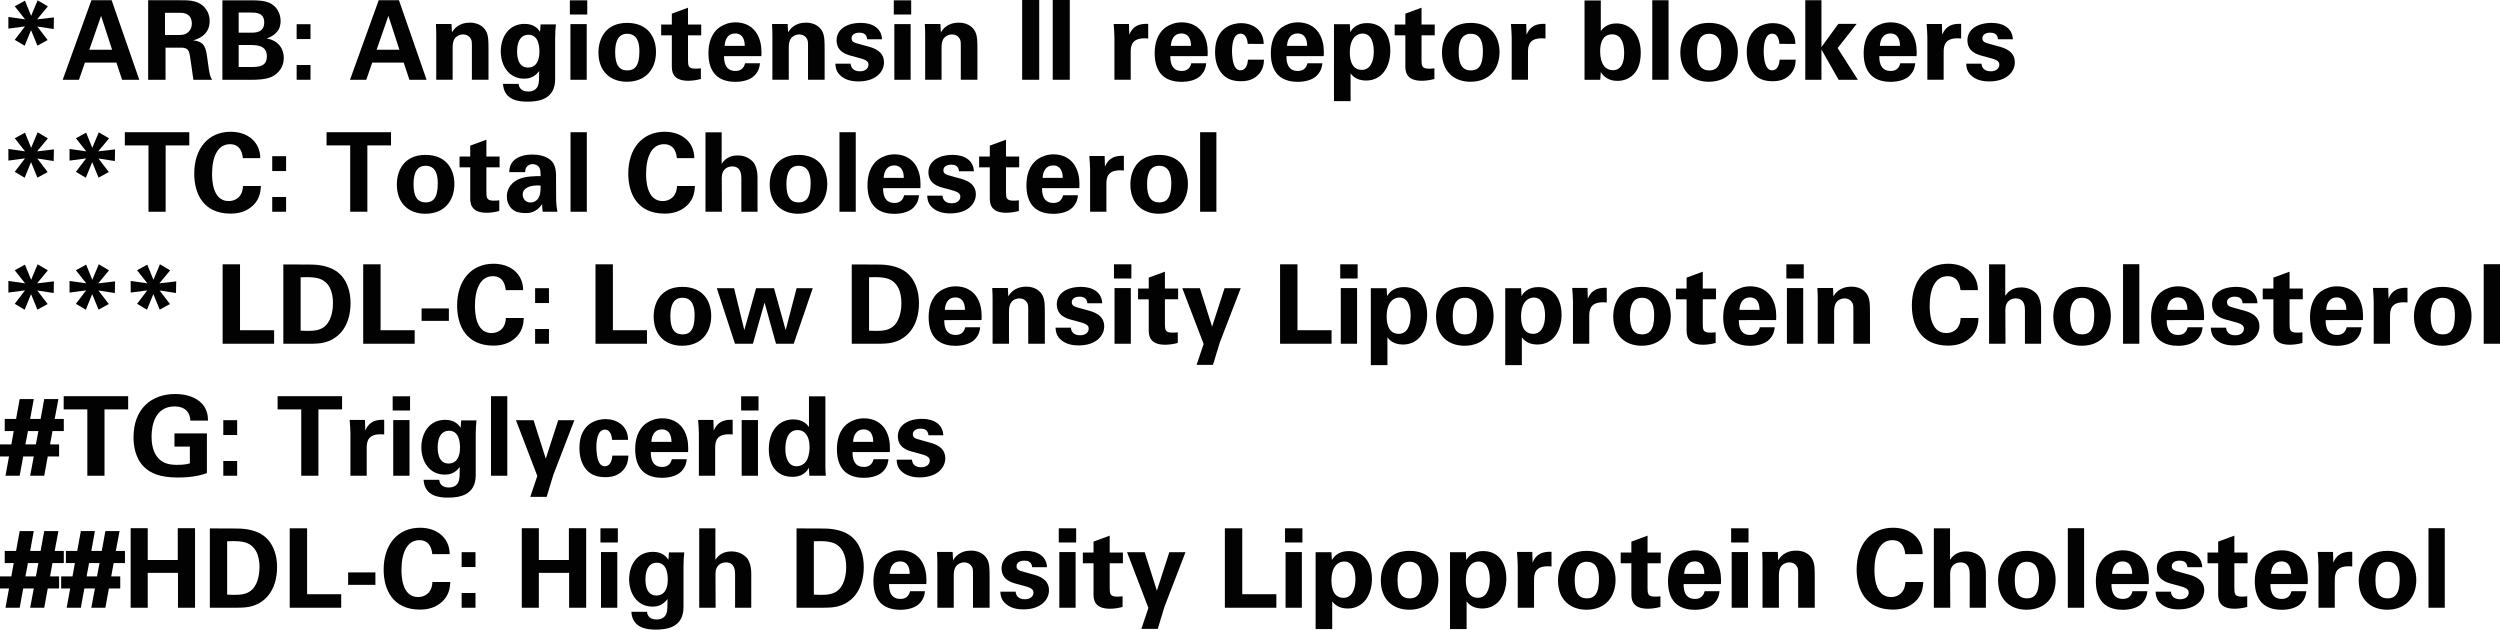 <?xml version="1.0" encoding="utf-8"?>
<!-- Generator: Adobe Illustrator 17.0.0, SVG Export Plug-In . SVG Version: 6.00 Build 0)  -->
<!DOCTYPE svg PUBLIC "-//W3C//DTD SVG 1.1//EN" "http://www.w3.org/Graphics/SVG/1.1/DTD/svg11.dtd">
<svg version="1.1" id="Layer_1" xmlns="http://www.w3.org/2000/svg" xmlns:xlink="http://www.w3.org/1999/xlink" x="0px" y="0px"
	 width="204.561px" height="51.519px" viewBox="0 0 204.561 51.519" enable-background="new 0 0 204.561 51.519"
	 xml:space="preserve">
<g>
	<g>
		<path fill="#020202" d="M0.685,1.387l1.368,0.198L1.206,0.514l0.838-0.46l0.504,1.243l0.531-1.27l0.837,0.495L3.034,1.585
			l1.377-0.162L4.394,2.377L3.052,2.17l0.847,1.107L3.061,3.736l-0.521-1.27L2.017,3.745L1.206,3.259l0.838-1.098l-1.359,0.18V1.387
			z"/>
		<path fill="#020202" d="M9.136,0.019l2.26,6.509H9.991L9.523,5.123H6.948L6.462,6.527H5.13l2.35-6.509H9.136z M9.172,4.069
			l-0.9-2.772L7.309,4.069H9.172z"/>
		<path fill="#020202" d="M12.123,0.019h2.494c0.72-0.01,1.449-0.01,1.972,0.44c0.404,0.352,0.566,0.828,0.566,1.252
			c0,1.215-1.044,1.503-1.359,1.593c0.981,0.091,1.054,0.648,1.171,1.495c0.099,0.765,0.153,1.08,0.198,1.26
			c0.071,0.288,0.126,0.36,0.197,0.469h-1.539c-0.063-0.36-0.261-2.008-0.352-2.26c-0.126-0.369-0.468-0.369-0.702-0.369h-1.224
			v2.629h-1.423V0.019z M13.501,2.863h1.125c0.162,0,0.486,0,0.711-0.181c0.1-0.071,0.36-0.297,0.36-0.756
			c0-0.441-0.216-0.648-0.342-0.729c-0.217-0.152-0.478-0.152-0.919-0.152h-0.936V2.863z"/>
		<path fill="#020202" d="M18.198,0.027h2.431c0.378,0,1.107,0,1.603,0.306c0.594,0.378,0.729,1.009,0.729,1.387
			c0,0.243-0.046,0.666-0.379,0.973c-0.045,0.054-0.359,0.342-0.738,0.44v0.019c0.991,0.18,1.378,0.9,1.378,1.584
			c0,0.766-0.45,1.278-0.954,1.53c-0.505,0.262-1.387,0.262-1.639,0.262h-2.431V0.027z M19.53,2.674h0.973
			c0.396,0,1.116,0,1.116-0.837c0-0.811-0.685-0.811-1.144-0.811H19.53V2.674z M19.53,5.482h0.945c0.64,0,1.359,0,1.359-0.873
			c0-0.927-0.837-0.927-1.503-0.927H19.53V5.482z"/>
		<path fill="#020202" d="M24.273,1.98h1.134v1.216h-1.134V1.98z M24.273,5.32h1.134v1.207h-1.134V5.32z"/>
		<path fill="#020202" d="M32.644,0.019l2.26,6.509h-1.404l-0.468-1.404h-2.575L29.97,6.527h-1.332l2.35-6.509H32.644z M32.68,4.069
			l-0.9-2.772l-0.963,2.772H32.68z"/>
		<path fill="#020202" d="M35.694,2.791c0-0.018,0-0.513-0.027-0.828h1.278l0.036,0.684c0.126-0.207,0.486-0.792,1.477-0.792
			c0.891,0,1.27,0.54,1.387,0.855c0.099,0.279,0.126,0.513,0.126,1.359v2.458h-1.359V3.7c0-0.189,0-0.351-0.072-0.495
			c-0.1-0.198-0.307-0.387-0.648-0.387c-0.288,0-0.549,0.135-0.693,0.351c-0.081,0.117-0.162,0.342-0.162,0.693v2.665h-1.341V2.791z
			"/>
		<path fill="#020202" d="M45.487,1.999c-0.036,0.359-0.063,0.666-0.063,1.125v3.358c0,1.674-1.395,1.836-2.269,1.836
			c-0.647,0-1.917-0.081-1.998-1.458h1.278c0.018,0.135,0.081,0.63,0.792,0.63c0.396,0,0.738-0.188,0.828-0.594
			c0.055-0.226,0.055-0.388,0.063-1.081c-0.424,0.559-0.9,0.622-1.225,0.622c-1.306,0-1.918-1.135-1.918-2.233
			c0-1.152,0.64-2.25,1.945-2.25c0.828,0,1.134,0.45,1.269,0.647l0.046-0.603H45.487z M43.2,5.527c0.937,0,0.937-1.098,0.937-1.296
			c0-0.513-0.099-1.387-0.909-1.387c-0.504,0-0.918,0.388-0.918,1.359C42.31,4.43,42.31,5.527,43.2,5.527z"/>
		<path fill="#020202" d="M46.629,0.027h1.423v1.161h-1.423V0.027z M46.674,1.972h1.333v4.556h-1.333V1.972z"/>
		<path fill="#020202" d="M51.318,1.873c1.647,0,2.359,1.116,2.359,2.386c0,1.278-0.738,2.431-2.386,2.431
			c-1.297,0-2.323-0.802-2.323-2.395C48.969,3.196,49.527,1.873,51.318,1.873z M51.337,5.762c0.585,0,0.981-0.351,0.981-1.558
			c0-0.603-0.117-1.44-1-1.44c-0.972,0-0.981,1.126-0.981,1.54C50.337,5.32,50.68,5.762,51.337,5.762z"/>
		<path fill="#020202" d="M57.349,6.464c-0.432,0.117-0.819,0.145-1.035,0.145c-1.342,0-1.342-0.847-1.342-1.225V2.89h-0.873V2.008
			h0.873V1.116l1.324-0.486v1.378h1.08V2.89h-1.08v2.053c0.009,0.414,0.009,0.676,0.603,0.676c0.198,0,0.288-0.01,0.45-0.027V6.464z
			"/>
		<path fill="#020202" d="M59.247,4.592c0,0.297,0,1.215,0.928,1.215c0.333,0,0.666-0.126,0.792-0.63h1.216
			c-0.019,0.216-0.063,0.604-0.433,0.99c-0.333,0.352-0.927,0.531-1.594,0.531c-0.387,0-1.125-0.072-1.603-0.567
			c-0.414-0.432-0.585-1.044-0.585-1.773c0-0.738,0.181-1.62,0.945-2.151c0.352-0.234,0.783-0.378,1.278-0.378
			c0.648,0,1.423,0.252,1.837,1.098c0.306,0.621,0.288,1.288,0.27,1.666H59.247z M60.939,3.754c0-0.207-0.018-1.017-0.792-1.017
			c-0.585,0-0.828,0.485-0.855,1.017H60.939z"/>
		<path fill="#020202" d="M63.198,2.791c0-0.018,0-0.513-0.027-0.828h1.278l0.036,0.684c0.126-0.207,0.486-0.792,1.477-0.792
			c0.891,0,1.27,0.54,1.387,0.855c0.099,0.279,0.126,0.513,0.126,1.359v2.458h-1.359V3.7c0-0.189,0-0.351-0.072-0.495
			c-0.1-0.198-0.307-0.387-0.648-0.387c-0.288,0-0.549,0.135-0.693,0.351c-0.081,0.117-0.162,0.342-0.162,0.693v2.665h-1.341V2.791z
			"/>
		<path fill="#020202" d="M69.606,5.213c0.018,0.288,0.198,0.621,0.756,0.621c0.478,0,0.702-0.271,0.702-0.54
			c0-0.207-0.107-0.369-0.63-0.514l-0.828-0.225c-0.369-0.108-1.152-0.333-1.152-1.261c0-0.882,0.81-1.422,1.989-1.422
			c0.937,0,1.692,0.432,1.729,1.341h-1.215c-0.036-0.504-0.441-0.54-0.648-0.54c-0.36,0-0.63,0.171-0.63,0.45
			c0,0.307,0.225,0.369,0.621,0.478l0.818,0.225c0.829,0.226,1.216,0.648,1.216,1.27c0,0.783-0.675,1.566-2.089,1.566
			c-0.585,0-1.143-0.126-1.558-0.559c-0.297-0.314-0.323-0.675-0.333-0.891H69.606z"/>
		<path fill="#020202" d="M73.134,0.027h1.423v1.161h-1.423V0.027z M73.179,1.972h1.333v4.556h-1.333V1.972z"/>
		<path fill="#020202" d="M75.699,2.791c0-0.018,0-0.513-0.027-0.828h1.278l0.036,0.684c0.126-0.207,0.486-0.792,1.477-0.792
			c0.891,0,1.27,0.54,1.386,0.855c0.1,0.279,0.127,0.513,0.127,1.359v2.458h-1.359V3.7c0-0.189,0-0.351-0.072-0.495
			c-0.1-0.198-0.307-0.387-0.648-0.387c-0.288,0-0.549,0.135-0.693,0.351c-0.081,0.117-0.162,0.342-0.162,0.693v2.665h-1.341V2.791z
			"/>
		<path fill="#020202" d="M83.637,0h1.396v6.527h-1.396V0z"/>
		<path fill="#020202" d="M86.139,0h1.396v6.527h-1.396V0z"/>
		<path fill="#020202" d="M91.188,3.097c0-0.216-0.036-0.873-0.063-1.134h1.251l0.027,0.873c0.171-0.387,0.468-0.937,1.548-0.882
			v1.197c-1.35-0.126-1.431,0.567-1.431,1.134v2.242h-1.333V3.097z"/>
		<path fill="#020202" d="M95.76,4.592c0,0.297,0,1.215,0.928,1.215c0.333,0,0.666-0.126,0.792-0.63h1.216
			c-0.019,0.216-0.063,0.604-0.433,0.99c-0.333,0.352-0.927,0.531-1.594,0.531c-0.387,0-1.125-0.072-1.603-0.567
			c-0.414-0.432-0.585-1.044-0.585-1.773c0-0.738,0.181-1.62,0.945-2.151c0.352-0.234,0.783-0.378,1.278-0.378
			c0.648,0,1.423,0.252,1.837,1.098c0.306,0.621,0.288,1.288,0.27,1.666H95.76z M97.452,3.754c0-0.207-0.018-1.017-0.792-1.017
			c-0.585,0-0.828,0.485-0.855,1.017H97.452z"/>
		<path fill="#020202" d="M102.097,3.592c-0.019-0.161-0.072-0.837-0.586-0.837c-0.63,0-0.702,0.954-0.702,1.449
			c0,0.252,0.027,1.063,0.333,1.396c0.127,0.136,0.262,0.153,0.36,0.153c0.145,0,0.559-0.063,0.612-0.873h1.314
			c-0.018,0.351-0.063,0.9-0.585,1.341c-0.324,0.279-0.729,0.424-1.297,0.424c-0.603,0-1.134-0.136-1.548-0.604
			c-0.396-0.459-0.576-1.063-0.576-1.792c0-2.07,1.521-2.358,2.124-2.358c0.847,0,1.846,0.468,1.854,1.701H102.097z"/>
		<path fill="#020202" d="M105.264,4.592c0,0.297,0,1.215,0.928,1.215c0.333,0,0.666-0.126,0.792-0.63h1.216
			c-0.019,0.216-0.063,0.604-0.433,0.99c-0.333,0.352-0.927,0.531-1.594,0.531c-0.387,0-1.125-0.072-1.603-0.567
			c-0.414-0.432-0.585-1.044-0.585-1.773c0-0.738,0.181-1.62,0.945-2.151c0.352-0.234,0.783-0.378,1.278-0.378
			c0.648,0,1.423,0.252,1.837,1.098c0.306,0.621,0.288,1.288,0.27,1.666H105.264z M106.956,3.754c0-0.207-0.018-1.017-0.792-1.017
			c-0.585,0-0.828,0.485-0.855,1.017H106.956z"/>
		<path fill="#020202" d="M110.448,1.98l0.035,0.648c0.415-0.729,1.171-0.738,1.387-0.738c1.18,0,1.891,0.883,1.891,2.269
			c0,1.288-0.666,2.431-1.98,2.431c-0.819,0-1.152-0.432-1.27-0.585v2.269h-1.359V1.98H110.448z M112.41,4.214
			c0-0.541-0.135-1.468-0.918-1.468c-0.433,0-1.044,0.324-1.044,1.549c0,0.27,0.009,1.422,0.99,1.422
			C112.068,5.717,112.41,5.113,112.41,4.214z"/>
		<path fill="#020202" d="M117.369,6.464c-0.432,0.117-0.819,0.145-1.035,0.145c-1.342,0-1.342-0.847-1.342-1.225V2.89h-0.873V2.008
			h0.873V1.116l1.324-0.486v1.378h1.08V2.89h-1.08v2.053c0.009,0.414,0.009,0.676,0.603,0.676c0.198,0,0.288-0.01,0.45-0.027V6.464z
			"/>
		<path fill="#020202" d="M120.339,1.873c1.647,0,2.359,1.116,2.359,2.386c0,1.278-0.738,2.431-2.386,2.431
			c-1.297,0-2.323-0.802-2.323-2.395C117.989,3.196,118.548,1.873,120.339,1.873z M120.357,5.762c0.585,0,0.981-0.351,0.981-1.558
			c0-0.603-0.117-1.44-1-1.44c-0.972,0-0.981,1.126-0.981,1.54C119.357,5.32,119.7,5.762,120.357,5.762z"/>
		<path fill="#020202" d="M123.695,3.097c0-0.216-0.036-0.873-0.063-1.134h1.251l0.027,0.873c0.171-0.387,0.468-0.937,1.548-0.882
			v1.197c-1.35-0.126-1.431,0.567-1.431,1.134v2.242h-1.333V3.097z"/>
		<path fill="#020202" d="M129.653,0.036h1.332V2.53c0.45-0.595,1.054-0.612,1.288-0.612c1.107,0,1.98,0.873,1.98,2.403
			c0,1.702-0.99,2.296-1.899,2.296c-0.234,0-0.954-0.018-1.369-0.729c-0.009,0.145-0.018,0.36-0.045,0.64h-1.287V0.036z
			 M131.913,2.809c-0.981,0-0.981,1.117-0.981,1.405c0,1.035,0.441,1.53,1.045,1.53c0.918,0,0.918-1.144,0.918-1.378
			C132.895,4.007,132.876,2.809,131.913,2.809z"/>
		<path fill="#020202" d="M135.196,0.019h1.333v6.509h-1.333V0.019z"/>
		<path fill="#020202" d="M139.842,1.873c1.647,0,2.359,1.116,2.359,2.386c0,1.278-0.738,2.431-2.386,2.431
			c-1.297,0-2.323-0.802-2.323-2.395C137.492,3.196,138.051,1.873,139.842,1.873z M139.86,5.762c0.585,0,0.981-0.351,0.981-1.558
			c0-0.603-0.117-1.44-1-1.44c-0.972,0-0.981,1.126-0.981,1.54C138.86,5.32,139.203,5.762,139.86,5.762z"/>
		<path fill="#020202" d="M145.602,3.592c-0.019-0.161-0.072-0.837-0.586-0.837c-0.63,0-0.702,0.954-0.702,1.449
			c0,0.252,0.027,1.063,0.333,1.396c0.126,0.136,0.262,0.153,0.36,0.153c0.145,0,0.559-0.063,0.612-0.873h1.314
			c-0.018,0.351-0.063,0.9-0.585,1.341c-0.324,0.279-0.729,0.424-1.297,0.424c-0.603,0-1.134-0.136-1.548-0.604
			c-0.396-0.459-0.576-1.063-0.576-1.792c0-2.07,1.521-2.358,2.124-2.358c0.847,0,1.846,0.468,1.854,1.701H145.602z"/>
		<path fill="#020202" d="M147.716,0.019h1.323v3.835l1.377-1.899h1.504l-1.558,1.98l1.656,2.593h-1.575l-1.404-2.476v2.476h-1.323
			V0.019z"/>
		<path fill="#020202" d="M153.773,4.592c0,0.297,0,1.215,0.928,1.215c0.333,0,0.666-0.126,0.792-0.63h1.216
			c-0.019,0.216-0.063,0.604-0.433,0.99c-0.333,0.352-0.927,0.531-1.594,0.531c-0.387,0-1.125-0.072-1.603-0.567
			c-0.414-0.432-0.585-1.044-0.585-1.773c0-0.738,0.181-1.62,0.945-2.151c0.352-0.234,0.783-0.378,1.278-0.378
			c0.648,0,1.423,0.252,1.837,1.098c0.306,0.621,0.288,1.288,0.27,1.666H153.773z M155.466,3.754c0-0.207-0.018-1.017-0.792-1.017
			c-0.585,0-0.828,0.485-0.855,1.017H155.466z"/>
		<path fill="#020202" d="M157.706,3.097c0-0.216-0.036-0.873-0.063-1.134h1.251l0.027,0.873c0.171-0.387,0.468-0.937,1.548-0.882
			v1.197c-1.35-0.126-1.431,0.567-1.431,1.134v2.242h-1.333V3.097z"/>
		<path fill="#020202" d="M162.135,5.213c0.018,0.288,0.198,0.621,0.756,0.621c0.478,0,0.702-0.271,0.702-0.54
			c0-0.207-0.107-0.369-0.63-0.514l-0.828-0.225c-0.369-0.108-1.152-0.333-1.152-1.261c0-0.882,0.81-1.422,1.989-1.422
			c0.937,0,1.692,0.432,1.729,1.341h-1.215c-0.036-0.504-0.441-0.54-0.648-0.54c-0.36,0-0.631,0.171-0.631,0.45
			c0,0.307,0.226,0.369,0.622,0.478l0.819,0.225c0.828,0.226,1.215,0.648,1.215,1.27c0,0.783-0.675,1.566-2.089,1.566
			c-0.585,0-1.144-0.126-1.558-0.559c-0.297-0.314-0.323-0.675-0.333-0.891H162.135z"/>
		<path fill="#020202" d="M0.685,12.187l1.368,0.198l-0.847-1.071l0.838-0.46l0.504,1.243l0.531-1.27l0.837,0.495l-0.882,1.063
			l1.377-0.162l-0.018,0.954L3.052,12.97l0.847,1.107l-0.838,0.459l-0.521-1.27l-0.522,1.278l-0.811-0.486l0.838-1.098l-1.359,0.18
			V12.187z"/>
		<path fill="#020202" d="M5.688,12.187l1.368,0.198L6.21,11.313l0.838-0.46l0.504,1.243l0.531-1.27l0.837,0.495l-0.882,1.063
			l1.377-0.162l-0.018,0.954L8.056,12.97l0.847,1.107l-0.838,0.459l-0.521-1.27l-0.522,1.278L6.21,14.059l0.838-1.098l-1.359,0.18
			V12.187z"/>
		<path fill="#020202" d="M12.15,11.898h-1.936v-1.08h5.275v1.08h-1.936v5.429H12.15V11.898z"/>
		<path fill="#020202" d="M19.873,12.942c-0.027-0.225-0.108-1.144-1.053-1.144c-1.036,0-1.468,1.081-1.468,2.422
			c0,0.388,0,2.233,1.359,2.233c0.585,0,1.144-0.369,1.17-1.233h1.468c-0.027,0.387-0.063,0.99-0.585,1.53
			c-0.576,0.594-1.306,0.729-1.899,0.729c-2.242,0-2.972-1.656-2.972-3.268c0-2.062,1.152-3.43,2.98-3.43
			c1.422,0,2.422,0.864,2.422,2.16H19.873z"/>
		<path fill="#020202" d="M22.275,12.78h1.134v1.216h-1.134V12.78z M22.275,16.12h1.134v1.207h-1.134V16.12z"/>
		<path fill="#020202" d="M28.656,11.898h-1.936v-1.08h5.275v1.08h-1.936v5.429h-1.404V11.898z"/>
		<path fill="#020202" d="M34.821,12.673c1.647,0,2.359,1.116,2.359,2.386c0,1.278-0.738,2.431-2.386,2.431
			c-1.297,0-2.323-0.802-2.323-2.395C32.472,13.996,33.03,12.673,34.821,12.673z M34.84,16.562c0.585,0,0.981-0.351,0.981-1.558
			c0-0.603-0.117-1.44-1-1.44c-0.972,0-0.981,1.126-0.981,1.54C33.84,16.12,34.183,16.562,34.84,16.562z"/>
		<path fill="#020202" d="M40.852,17.264c-0.432,0.117-0.819,0.145-1.035,0.145c-1.342,0-1.342-0.847-1.342-1.225v-2.494h-0.873
			v-0.882h0.873v-0.892l1.324-0.486v1.378h1.08v0.882h-1.08v2.053c0.009,0.414,0.009,0.676,0.603,0.676
			c0.198,0,0.288-0.01,0.45-0.027V17.264z"/>
		<path fill="#020202" d="M44.407,17.327c-0.046-0.279-0.046-0.486-0.046-0.621c-0.504,0.729-1.106,0.729-1.359,0.729
			c-0.657,0-0.954-0.188-1.134-0.359c-0.271-0.271-0.396-0.64-0.396-1c0-0.359,0.126-1.026,0.964-1.413
			c0.558-0.252,1.359-0.252,1.8-0.252c0-0.297-0.009-0.441-0.063-0.604c-0.117-0.333-0.469-0.378-0.595-0.378
			c-0.188,0-0.387,0.081-0.504,0.252c-0.099,0.153-0.099,0.297-0.099,0.405H41.67c0.009-0.243,0.036-0.729,0.513-1.071
			c0.415-0.297,0.945-0.369,1.378-0.369c0.378,0,1.17,0.063,1.62,0.585c0.307,0.369,0.315,0.909,0.315,1.116l0.009,1.828
			c0,0.387,0.027,0.774,0.108,1.152H44.407z M42.769,15.923c0,0.306,0.207,0.647,0.647,0.647c0.243,0,0.441-0.116,0.567-0.261
			c0.234-0.288,0.252-0.639,0.252-1.125C43.381,15.112,42.769,15.383,42.769,15.923z"/>
		<path fill="#020202" d="M46.683,10.818h1.333v6.509h-1.333V10.818z"/>
		<path fill="#020202" d="M55.387,12.942c-0.027-0.225-0.108-1.144-1.053-1.144c-1.036,0-1.468,1.081-1.468,2.422
			c0,0.388,0,2.233,1.359,2.233c0.585,0,1.144-0.369,1.17-1.233h1.468c-0.027,0.387-0.063,0.99-0.585,1.53
			c-0.576,0.594-1.306,0.729-1.899,0.729c-2.242,0-2.972-1.656-2.972-3.268c0-2.062,1.152-3.43,2.98-3.43
			c1.422,0,2.422,0.864,2.422,2.16H55.387z"/>
		<path fill="#020202" d="M57.726,10.827h1.323v2.574c0.153-0.216,0.486-0.684,1.314-0.684c0.676,0,1.107,0.333,1.323,0.612
			c0.162,0.225,0.298,0.639,0.298,1.233v2.764H60.66v-2.719c0-0.262,0-0.99-0.747-0.99c-0.378,0-0.855,0.216-0.855,0.927l0.01,2.782
			h-1.342V10.827z"/>
		<path fill="#020202" d="M65.331,12.673c1.647,0,2.359,1.116,2.359,2.386c0,1.278-0.738,2.431-2.386,2.431
			c-1.297,0-2.323-0.802-2.323-2.395C62.981,13.996,63.54,12.673,65.331,12.673z M65.35,16.562c0.585,0,0.981-0.351,0.981-1.558
			c0-0.603-0.117-1.44-1-1.44c-0.972,0-0.981,1.126-0.981,1.54C64.35,16.12,64.692,16.562,65.35,16.562z"/>
		<path fill="#020202" d="M68.688,10.818h1.333v6.509h-1.333V10.818z"/>
		<path fill="#020202" d="M72.261,15.392c0,0.297,0,1.215,0.928,1.215c0.333,0,0.666-0.126,0.792-0.63h1.216
			c-0.019,0.216-0.063,0.604-0.433,0.99c-0.333,0.352-0.927,0.531-1.594,0.531c-0.387,0-1.125-0.072-1.603-0.567
			c-0.414-0.432-0.585-1.044-0.585-1.773c0-0.738,0.181-1.62,0.945-2.151c0.352-0.234,0.783-0.378,1.278-0.378
			c0.648,0,1.423,0.252,1.837,1.098c0.306,0.621,0.288,1.288,0.27,1.666H72.261z M73.953,14.554c0-0.207-0.018-1.017-0.792-1.017
			c-0.585,0-0.828,0.485-0.855,1.017H73.953z"/>
		<path fill="#020202" d="M77.121,16.013c0.018,0.288,0.198,0.621,0.756,0.621c0.478,0,0.702-0.271,0.702-0.54
			c0-0.207-0.107-0.369-0.63-0.514l-0.828-0.225c-0.369-0.108-1.152-0.333-1.152-1.261c0-0.882,0.81-1.422,1.989-1.422
			c0.937,0,1.692,0.432,1.729,1.341h-1.215c-0.036-0.504-0.441-0.54-0.648-0.54c-0.36,0-0.631,0.171-0.631,0.45
			c0,0.307,0.226,0.369,0.622,0.478l0.819,0.225c0.828,0.226,1.215,0.648,1.215,1.27c0,0.783-0.675,1.566-2.089,1.566
			c-0.585,0-1.144-0.126-1.558-0.559c-0.297-0.314-0.323-0.675-0.333-0.891H77.121z"/>
		<path fill="#020202" d="M83.367,17.264c-0.432,0.117-0.819,0.145-1.035,0.145c-1.342,0-1.342-0.847-1.342-1.225v-2.494h-0.873
			v-0.882h0.873v-0.892l1.324-0.486v1.378h1.08v0.882h-1.08v2.053c0.009,0.414,0.009,0.676,0.603,0.676
			c0.198,0,0.288-0.01,0.45-0.027V17.264z"/>
		<path fill="#020202" d="M85.266,15.392c0,0.297,0,1.215,0.928,1.215c0.333,0,0.666-0.126,0.792-0.63h1.216
			c-0.019,0.216-0.063,0.604-0.433,0.99c-0.333,0.352-0.927,0.531-1.594,0.531c-0.387,0-1.125-0.072-1.603-0.567
			c-0.414-0.432-0.585-1.044-0.585-1.773c0-0.738,0.181-1.62,0.945-2.151c0.352-0.234,0.783-0.378,1.278-0.378
			c0.648,0,1.423,0.252,1.837,1.098c0.306,0.621,0.288,1.288,0.27,1.666H85.266z M86.958,14.554c0-0.207-0.018-1.017-0.792-1.017
			c-0.585,0-0.828,0.485-0.855,1.017H86.958z"/>
		<path fill="#020202" d="M89.198,13.896c0-0.216-0.036-0.873-0.063-1.134h1.251l0.027,0.873c0.171-0.387,0.468-0.937,1.548-0.882
			v1.197c-1.35-0.126-1.431,0.567-1.431,1.134v2.242h-1.333V13.896z"/>
		<path fill="#020202" d="M94.842,12.673c1.647,0,2.359,1.116,2.359,2.386c0,1.278-0.738,2.431-2.386,2.431
			c-1.297,0-2.323-0.802-2.323-2.395C92.492,13.996,93.051,12.673,94.842,12.673z M94.86,16.562c0.585,0,0.981-0.351,0.981-1.558
			c0-0.603-0.117-1.44-1-1.44c-0.972,0-0.981,1.126-0.981,1.54C93.86,16.12,94.203,16.562,94.86,16.562z"/>
		<path fill="#020202" d="M98.198,10.818h1.333v6.509h-1.333V10.818z"/>
		<path fill="#020202" d="M0.685,22.986l1.368,0.198l-0.847-1.071l0.838-0.459l0.504,1.242l0.531-1.27l0.837,0.495l-0.882,1.063
			l1.377-0.162l-0.018,0.954L3.052,23.77l0.847,1.107l-0.838,0.459l-0.521-1.269l-0.522,1.278l-0.811-0.486l0.838-1.099
			l-1.359,0.181V22.986z"/>
		<path fill="#020202" d="M5.688,22.986l1.368,0.198L6.21,22.113l0.838-0.459l0.504,1.242l0.531-1.27l0.837,0.495l-0.882,1.063
			l1.377-0.162l-0.018,0.954L8.056,23.77l0.847,1.107l-0.838,0.459l-0.521-1.269l-0.522,1.278L6.21,24.859l0.838-1.099l-1.359,0.181
			V22.986z"/>
		<path fill="#020202" d="M10.692,22.986l1.368,0.198l-0.847-1.071l0.838-0.459l0.504,1.242l0.531-1.27l0.837,0.495l-0.882,1.063
			l1.377-0.162l-0.018,0.954L13.06,23.77l0.847,1.107l-0.838,0.459l-0.521-1.269l-0.522,1.278l-0.811-0.486l0.838-1.099
			l-1.359,0.181V22.986z"/>
		<path fill="#020202" d="M18.216,21.627h1.423v5.393h2.79v1.107h-4.213V21.627z"/>
		<path fill="#020202" d="M23.184,21.637l2.151,0.009c0.36,0,1.459,0.009,2.242,0.585c0.819,0.604,1.107,1.63,1.107,2.557
			c0,1.999-1.071,3.043-2.305,3.269c-0.243,0.045-0.514,0.071-1.171,0.071h-2.025V21.637z M24.598,27.056
			c0.152,0.009,0.387,0.019,0.549,0.019c0.594,0,1.107-0.045,1.513-0.45c0.549-0.55,0.585-1.521,0.585-1.837
			c0-0.918-0.315-1.765-1.188-2.008c-0.288-0.081-0.657-0.126-1.458-0.09V27.056z"/>
		<path fill="#020202" d="M29.718,21.627h1.423v5.393h2.79v1.107h-4.213V21.627z"/>
		<path fill="#020202" d="M34.497,25.237h2.232v1.018h-2.232V25.237z"/>
		<path fill="#020202" d="M41.383,23.743c-0.027-0.226-0.108-1.144-1.053-1.144c-1.036,0-1.468,1.08-1.468,2.422
			c0,0.387,0,2.232,1.359,2.232c0.585,0,1.144-0.369,1.17-1.233h1.468c-0.027,0.387-0.063,0.99-0.585,1.53
			c-0.576,0.595-1.306,0.729-1.899,0.729c-2.242,0-2.972-1.656-2.972-3.268c0-2.063,1.152-3.431,2.98-3.431
			c1.422,0,2.422,0.864,2.422,2.161H41.383z"/>
		<path fill="#020202" d="M43.785,23.581h1.134v1.215h-1.134V23.581z M43.785,26.921h1.134v1.206h-1.134V26.921z"/>
		<path fill="#020202" d="M48.726,21.627h1.423v5.393h2.79v1.107h-4.213V21.627z"/>
		<path fill="#020202" d="M55.836,23.473c1.647,0,2.359,1.116,2.359,2.386c0,1.278-0.738,2.431-2.386,2.431
			c-1.297,0-2.323-0.801-2.323-2.395C53.486,24.796,54.045,23.473,55.836,23.473z M55.854,27.362c0.585,0,0.981-0.352,0.981-1.558
			c0-0.604-0.117-1.44-1-1.44c-0.972,0-0.981,1.125-0.981,1.539C54.854,26.921,55.197,27.362,55.854,27.362z"/>
		<path fill="#020202" d="M60.065,23.581l0.838,3.43l0.963-3.43h1.468l0.954,3.43l0.892-3.43h1.323l-1.558,4.546h-1.449L62.56,24.76
			l-0.954,3.367h-1.468l-1.485-4.546H60.065z"/>
		<path fill="#020202" d="M69.695,21.637l2.151,0.009c0.36,0,1.459,0.009,2.242,0.585c0.819,0.604,1.107,1.63,1.107,2.557
			c0,1.999-1.071,3.043-2.305,3.269c-0.243,0.045-0.514,0.071-1.171,0.071h-2.025V21.637z M71.109,27.056
			c0.152,0.009,0.387,0.019,0.549,0.019c0.594,0,1.107-0.045,1.513-0.45c0.549-0.55,0.585-1.521,0.585-1.837
			c0-0.918-0.315-1.765-1.188-2.008c-0.288-0.081-0.657-0.126-1.458-0.09V27.056z"/>
		<path fill="#020202" d="M77.265,26.191c0,0.297,0,1.216,0.928,1.216c0.333,0,0.666-0.126,0.792-0.631H80.2
			c-0.019,0.217-0.063,0.604-0.433,0.991c-0.333,0.351-0.927,0.53-1.594,0.53c-0.387,0-1.125-0.071-1.603-0.566
			c-0.414-0.433-0.585-1.045-0.585-1.773c0-0.738,0.181-1.621,0.945-2.152c0.352-0.233,0.783-0.378,1.278-0.378
			c0.648,0,1.423,0.252,1.837,1.099c0.306,0.621,0.288,1.287,0.27,1.665H77.265z M78.957,25.354c0-0.207-0.018-1.018-0.792-1.018
			c-0.585,0-0.828,0.486-0.855,1.018H78.957z"/>
		<path fill="#020202" d="M81.216,24.391c0-0.018,0-0.513-0.027-0.828h1.278l0.036,0.685c0.126-0.207,0.486-0.792,1.477-0.792
			c0.891,0,1.27,0.54,1.387,0.855c0.099,0.278,0.126,0.513,0.126,1.359v2.457h-1.359v-2.826c0-0.189,0-0.352-0.072-0.495
			c-0.1-0.198-0.307-0.388-0.648-0.388c-0.288,0-0.549,0.135-0.693,0.352c-0.081,0.117-0.162,0.342-0.162,0.693v2.664h-1.341V24.391
			z"/>
		<path fill="#020202" d="M87.624,26.813c0.018,0.288,0.198,0.621,0.756,0.621c0.478,0,0.702-0.27,0.702-0.54
			c0-0.207-0.107-0.369-0.63-0.513l-0.828-0.226c-0.369-0.107-1.152-0.333-1.152-1.26c0-0.883,0.81-1.423,1.989-1.423
			c0.937,0,1.692,0.433,1.729,1.342h-1.215c-0.036-0.504-0.441-0.54-0.648-0.54c-0.36,0-0.63,0.171-0.63,0.45
			c0,0.306,0.225,0.369,0.621,0.477l0.818,0.226c0.829,0.225,1.216,0.647,1.216,1.269c0,0.784-0.675,1.567-2.089,1.567
			c-0.585,0-1.143-0.127-1.558-0.559c-0.297-0.315-0.323-0.675-0.333-0.892H87.624z"/>
		<path fill="#020202" d="M91.151,21.627h1.423v1.162h-1.423V21.627z M91.196,23.572h1.333v4.555h-1.333V23.572z"/>
		<path fill="#020202" d="M96.372,28.064c-0.432,0.117-0.819,0.144-1.035,0.144c-1.342,0-1.342-0.846-1.342-1.225V24.49h-0.873
			v-0.883h0.873v-0.891l1.324-0.486v1.377h1.08v0.883h-1.08v2.053c0.009,0.414,0.009,0.675,0.603,0.675
			c0.198,0,0.288-0.009,0.45-0.026V28.064z"/>
		<path fill="#020202" d="M98.181,23.581l0.999,3.15l1.018-3.15h1.323l-1.72,4.465l-0.549,1.81h-1.341l0.576-1.71l-1.747-4.564
			H98.181z"/>
		<path fill="#020202" d="M104.741,21.627h1.423v5.393h2.79v1.107h-4.213V21.627z"/>
		<path fill="#020202" d="M109.664,21.627h1.423v1.162h-1.423V21.627z M109.709,23.572h1.333v4.555h-1.333V23.572z"/>
		<path fill="#020202" d="M113.463,23.581l0.036,0.648c0.414-0.729,1.17-0.738,1.386-0.738c1.18,0,1.891,0.882,1.891,2.269
			c0,1.287-0.666,2.431-1.98,2.431c-0.819,0-1.152-0.433-1.27-0.585v2.269h-1.359v-6.293H113.463z M115.425,25.813
			c0-0.54-0.135-1.468-0.918-1.468c-0.432,0-1.044,0.324-1.044,1.549c0,0.271,0.009,1.423,0.99,1.423
			C115.083,27.317,115.425,26.714,115.425,25.813z"/>
		<path fill="#020202" d="M119.853,23.473c1.647,0,2.359,1.116,2.359,2.386c0,1.278-0.738,2.431-2.386,2.431
			c-1.297,0-2.323-0.801-2.323-2.395C117.503,24.796,118.062,23.473,119.853,23.473z M119.871,27.362
			c0.585,0,0.981-0.352,0.981-1.558c0-0.604-0.117-1.44-1-1.44c-0.972,0-0.981,1.125-0.981,1.539
			C118.871,26.921,119.214,27.362,119.871,27.362z"/>
		<path fill="#020202" d="M124.461,23.581l0.036,0.648c0.414-0.729,1.17-0.738,1.386-0.738c1.18,0,1.891,0.882,1.891,2.269
			c0,1.287-0.666,2.431-1.98,2.431c-0.819,0-1.152-0.433-1.27-0.585v2.269h-1.359v-6.293H124.461z M126.423,25.813
			c0-0.54-0.135-1.468-0.918-1.468c-0.432,0-1.044,0.324-1.044,1.549c0,0.271,0.009,1.423,0.99,1.423
			C126.081,27.317,126.423,26.714,126.423,25.813z"/>
		<path fill="#020202" d="M128.708,24.697c0-0.216-0.036-0.873-0.063-1.135h1.251l0.027,0.874c0.171-0.388,0.468-0.937,1.548-0.883
			v1.197c-1.35-0.126-1.431,0.567-1.431,1.135v2.241h-1.333V24.697z"/>
		<path fill="#020202" d="M134.352,23.473c1.647,0,2.359,1.116,2.359,2.386c0,1.278-0.738,2.431-2.386,2.431
			c-1.297,0-2.323-0.801-2.323-2.395C132.002,24.796,132.561,23.473,134.352,23.473z M134.37,27.362
			c0.585,0,0.981-0.352,0.981-1.558c0-0.604-0.117-1.44-1-1.44c-0.972,0-0.981,1.125-0.981,1.539
			C133.37,26.921,133.713,27.362,134.37,27.362z"/>
		<path fill="#020202" d="M140.382,28.064c-0.432,0.117-0.819,0.144-1.035,0.144c-1.342,0-1.342-0.846-1.342-1.225V24.49h-0.873
			v-0.883h0.873v-0.891l1.324-0.486v1.377h1.08v0.883h-1.08v2.053c0.009,0.414,0.009,0.675,0.603,0.675
			c0.198,0,0.288-0.009,0.45-0.026V28.064z"/>
		<path fill="#020202" d="M142.28,26.191c0,0.297,0,1.216,0.928,1.216c0.333,0,0.666-0.126,0.792-0.631h1.216
			c-0.019,0.217-0.063,0.604-0.433,0.991c-0.333,0.351-0.927,0.53-1.594,0.53c-0.387,0-1.125-0.071-1.603-0.566
			c-0.414-0.433-0.585-1.045-0.585-1.773c0-0.738,0.181-1.621,0.945-2.152c0.352-0.233,0.783-0.378,1.278-0.378
			c0.648,0,1.423,0.252,1.837,1.099c0.306,0.621,0.288,1.287,0.27,1.665H142.28z M143.973,25.354c0-0.207-0.018-1.018-0.792-1.018
			c-0.585,0-0.828,0.486-0.855,1.018H143.973z"/>
		<path fill="#020202" d="M146.168,21.627h1.423v1.162h-1.423V21.627z M146.213,23.572h1.333v4.555h-1.333V23.572z"/>
		<path fill="#020202" d="M148.733,24.391c0-0.018,0-0.513-0.027-0.828h1.278l0.036,0.685c0.126-0.207,0.486-0.792,1.477-0.792
			c0.891,0,1.27,0.54,1.387,0.855c0.099,0.278,0.126,0.513,0.126,1.359v2.457h-1.359v-2.826c0-0.189,0-0.352-0.072-0.495
			c-0.1-0.198-0.307-0.388-0.648-0.388c-0.288,0-0.549,0.135-0.693,0.352c-0.081,0.117-0.162,0.342-0.162,0.693v2.664h-1.341V24.391
			z"/>
		<path fill="#020202" d="M160.416,23.743c-0.027-0.226-0.108-1.144-1.053-1.144c-1.036,0-1.468,1.08-1.468,2.422
			c0,0.387,0,2.232,1.359,2.232c0.585,0,1.144-0.369,1.17-1.233h1.468c-0.027,0.387-0.063,0.99-0.585,1.53
			c-0.576,0.595-1.306,0.729-1.899,0.729c-2.242,0-2.972-1.656-2.972-3.268c0-2.063,1.152-3.431,2.98-3.431
			c1.422,0,2.422,0.864,2.422,2.161H160.416z"/>
		<path fill="#020202" d="M162.755,21.627h1.323v2.575c0.153-0.216,0.486-0.685,1.314-0.685c0.676,0,1.107,0.333,1.323,0.612
			c0.162,0.226,0.298,0.64,0.298,1.233v2.764h-1.324v-2.719c0-0.261,0-0.99-0.747-0.99c-0.378,0-0.855,0.216-0.855,0.928l0.01,2.781
			h-1.342V21.627z"/>
		<path fill="#020202" d="M170.36,23.473c1.647,0,2.359,1.116,2.359,2.386c0,1.278-0.738,2.431-2.386,2.431
			c-1.297,0-2.323-0.801-2.323-2.395C168.011,24.796,168.569,23.473,170.36,23.473z M170.379,27.362
			c0.585,0,0.981-0.352,0.981-1.558c0-0.604-0.117-1.44-1-1.44c-0.972,0-0.981,1.125-0.981,1.539
			C169.379,26.921,169.722,27.362,170.379,27.362z"/>
		<path fill="#020202" d="M173.717,21.618h1.333v6.509h-1.333V21.618z"/>
		<path fill="#020202" d="M177.29,26.191c0,0.297,0,1.216,0.928,1.216c0.333,0,0.666-0.126,0.792-0.631h1.216
			c-0.019,0.217-0.063,0.604-0.433,0.991c-0.333,0.351-0.927,0.53-1.594,0.53c-0.387,0-1.125-0.071-1.603-0.566
			c-0.414-0.433-0.585-1.045-0.585-1.773c0-0.738,0.181-1.621,0.945-2.152c0.352-0.233,0.783-0.378,1.278-0.378
			c0.648,0,1.423,0.252,1.837,1.099c0.306,0.621,0.288,1.287,0.27,1.665H177.29z M178.982,25.354c0-0.207-0.018-1.018-0.792-1.018
			c-0.585,0-0.828,0.486-0.855,1.018H178.982z"/>
		<path fill="#020202" d="M182.15,26.813c0.018,0.288,0.198,0.621,0.756,0.621c0.478,0,0.702-0.27,0.702-0.54
			c0-0.207-0.107-0.369-0.63-0.513l-0.828-0.226c-0.369-0.107-1.152-0.333-1.152-1.26c0-0.883,0.81-1.423,1.989-1.423
			c0.937,0,1.692,0.433,1.729,1.342h-1.215c-0.036-0.504-0.441-0.54-0.648-0.54c-0.36,0-0.631,0.171-0.631,0.45
			c0,0.306,0.226,0.369,0.622,0.477l0.819,0.226c0.828,0.225,1.215,0.647,1.215,1.269c0,0.784-0.675,1.567-2.089,1.567
			c-0.585,0-1.144-0.127-1.558-0.559c-0.297-0.315-0.323-0.675-0.333-0.892H182.15z"/>
		<path fill="#020202" d="M188.396,28.064c-0.432,0.117-0.819,0.144-1.035,0.144c-1.342,0-1.342-0.846-1.342-1.225V24.49h-0.873
			v-0.883h0.873v-0.891l1.324-0.486v1.377h1.08v0.883h-1.08v2.053c0.009,0.414,0.009,0.675,0.603,0.675
			c0.198,0,0.288-0.009,0.45-0.026V28.064z"/>
		<path fill="#020202" d="M190.295,26.191c0,0.297,0,1.216,0.928,1.216c0.333,0,0.666-0.126,0.792-0.631h1.216
			c-0.019,0.217-0.063,0.604-0.433,0.991c-0.333,0.351-0.927,0.53-1.594,0.53c-0.387,0-1.125-0.071-1.603-0.566
			c-0.414-0.433-0.585-1.045-0.585-1.773c0-0.738,0.181-1.621,0.945-2.152c0.352-0.233,0.783-0.378,1.278-0.378
			c0.648,0,1.423,0.252,1.837,1.099c0.306,0.621,0.288,1.287,0.27,1.665H190.295z M191.987,25.354c0-0.207-0.018-1.018-0.792-1.018
			c-0.585,0-0.828,0.486-0.855,1.018H191.987z"/>
		<path fill="#020202" d="M194.228,24.697c0-0.216-0.036-0.873-0.063-1.135h1.251l0.027,0.874c0.171-0.388,0.468-0.937,1.548-0.883
			v1.197c-1.35-0.126-1.431,0.567-1.431,1.135v2.241h-1.333V24.697z"/>
		<path fill="#020202" d="M199.871,23.473c1.647,0,2.359,1.116,2.359,2.386c0,1.278-0.738,2.431-2.386,2.431
			c-1.297,0-2.323-0.801-2.323-2.395C197.521,24.796,198.08,23.473,199.871,23.473z M199.89,27.362c0.585,0,0.981-0.352,0.981-1.558
			c0-0.604-0.117-1.44-1-1.44c-0.972,0-0.981,1.125-0.981,1.539C198.89,26.921,199.232,27.362,199.89,27.362z"/>
		<path fill="#020202" d="M203.228,21.618h1.333v6.509h-1.333V21.618z"/>
		<path fill="#020202" d="M0,36.361h0.928l0.197-1.09H0.387v-0.99h0.928l0.297-1.629h1.152l-0.297,1.629h0.855l0.297-1.629H4.78
			l-0.306,1.629h0.747v0.99H4.294l-0.197,1.09h0.738v0.99H3.907l-0.288,1.575H2.467l0.297-1.575H1.899l-0.288,1.575H0.45
			l0.288-1.575H0V36.361z M2.935,36.361l0.207-1.09H2.287l-0.207,1.09H2.935z"/>
		<path fill="#020202" d="M7.146,33.498H5.211v-1.08h5.275v1.08H8.551v5.429H7.146V33.498z"/>
		<path fill="#020202" d="M15.571,34.417c-0.009-0.171-0.018-0.405-0.18-0.657c-0.271-0.433-0.783-0.505-1.09-0.505
			c-1.584,0-1.899,1.477-1.899,2.477c0,0.44,0.063,1.233,0.54,1.746c0.324,0.36,0.757,0.559,1.531,0.559
			c0.675,0,0.909-0.081,1.062-0.126v-1.369h-1.26v-1.08h2.655v3.25c-0.405,0.135-1.071,0.36-2.377,0.36
			c-1.485,0-2.25-0.36-2.764-0.864c-0.729-0.712-0.864-1.747-0.864-2.431c0-2.305,1.44-3.538,3.412-3.538
			c0.838,0,1.702,0.233,2.215,0.819c0.433,0.495,0.459,1.008,0.468,1.359H15.571z"/>
		<path fill="#020202" d="M18.271,34.381h1.134v1.215h-1.134V34.381z M18.271,37.721h1.134v1.206h-1.134V37.721z"/>
		<path fill="#020202" d="M24.651,33.498h-1.936v-1.08h5.275v1.08h-1.936v5.429h-1.404V33.498z"/>
		<path fill="#020202" d="M28.674,35.497c0-0.216-0.036-0.873-0.063-1.135h1.251l0.027,0.874c0.171-0.388,0.468-0.937,1.548-0.883
			v1.197c-1.35-0.126-1.431,0.567-1.431,1.135v2.241h-1.333V35.497z"/>
		<path fill="#020202" d="M32.13,32.427h1.423v1.162H32.13V32.427z M32.175,34.372h1.333v4.555h-1.333V34.372z"/>
		<path fill="#020202" d="M38.989,34.398c-0.036,0.36-0.063,0.666-0.063,1.126v3.357c0,1.675-1.395,1.837-2.269,1.837
			c-0.647,0-1.917-0.081-1.998-1.459h1.278c0.018,0.136,0.081,0.631,0.792,0.631c0.396,0,0.738-0.189,0.828-0.595
			c0.055-0.225,0.055-0.387,0.063-1.08c-0.424,0.559-0.9,0.621-1.225,0.621c-1.306,0-1.918-1.134-1.918-2.232
			c0-1.152,0.64-2.251,1.945-2.251c0.828,0,1.134,0.45,1.269,0.648l0.046-0.604H38.989z M36.702,37.928
			c0.937,0,0.937-1.099,0.937-1.297c0-0.513-0.099-1.386-0.909-1.386c-0.504,0-0.918,0.387-0.918,1.359
			C35.812,36.829,35.812,37.928,36.702,37.928z"/>
		<path fill="#020202" d="M40.176,32.418h1.333v6.509h-1.333V32.418z"/>
		<path fill="#020202" d="M43.659,34.381l0.999,3.15l1.018-3.15h1.323l-1.72,4.465l-0.549,1.81H43.39l0.576-1.71l-1.747-4.564
			H43.659z"/>
		<path fill="#020202" d="M50.086,35.992c-0.019-0.162-0.072-0.837-0.586-0.837c-0.63,0-0.702,0.954-0.702,1.449
			c0,0.252,0.027,1.063,0.333,1.396c0.126,0.135,0.262,0.152,0.36,0.152c0.145,0,0.559-0.063,0.612-0.873h1.314
			c-0.018,0.352-0.063,0.9-0.585,1.342c-0.324,0.279-0.729,0.423-1.297,0.423c-0.603,0-1.134-0.135-1.548-0.604
			c-0.396-0.459-0.576-1.062-0.576-1.791c0-2.07,1.521-2.358,2.124-2.358c0.847,0,1.846,0.468,1.854,1.701H50.086z"/>
		<path fill="#020202" d="M53.253,36.991c0,0.297,0,1.216,0.928,1.216c0.333,0,0.666-0.126,0.792-0.631h1.216
			c-0.019,0.217-0.063,0.604-0.433,0.991c-0.333,0.351-0.927,0.53-1.594,0.53c-0.387,0-1.125-0.071-1.603-0.566
			c-0.414-0.433-0.585-1.045-0.585-1.773c0-0.738,0.181-1.621,0.945-2.152c0.352-0.233,0.783-0.378,1.278-0.378
			c0.648,0,1.423,0.252,1.837,1.099c0.306,0.621,0.288,1.287,0.27,1.665H53.253z M54.945,36.154c0-0.207-0.018-1.018-0.792-1.018
			c-0.585,0-0.828,0.486-0.855,1.018H54.945z"/>
		<path fill="#020202" d="M57.186,35.497c0-0.216-0.036-0.873-0.063-1.135h1.251l0.027,0.874c0.171-0.388,0.468-0.937,1.548-0.883
			v1.197c-1.35-0.126-1.431,0.567-1.431,1.135v2.241h-1.333V35.497z"/>
		<path fill="#020202" d="M60.642,32.427h1.423v1.162h-1.423V32.427z M60.687,34.372h1.333v4.555h-1.333V34.372z"/>
		<path fill="#020202" d="M66.195,32.427h1.342v5.762c0,0.271,0.018,0.567,0.036,0.738h-1.351l-0.036-0.657
			c-0.09,0.162-0.18,0.333-0.459,0.514c-0.333,0.216-0.685,0.233-0.883,0.233c-1.215,0-1.936-0.837-1.936-2.259
			c0-1.504,0.819-2.44,2.008-2.44c0.819,0,1.161,0.459,1.278,0.621V32.427z M65.179,38.152c0.387,0,0.702-0.233,0.846-0.513
			c0.198-0.378,0.216-0.847,0.216-1.071c0-0.892-0.387-1.378-0.99-1.378c-0.891,0-0.99,1.072-0.99,1.531
			C64.26,37.478,64.512,38.152,65.179,38.152z"/>
		<path fill="#020202" d="M69.759,36.991c0,0.297,0,1.216,0.928,1.216c0.333,0,0.666-0.126,0.792-0.631h1.216
			c-0.019,0.217-0.063,0.604-0.433,0.991c-0.333,0.351-0.927,0.53-1.594,0.53c-0.387,0-1.125-0.071-1.603-0.566
			c-0.414-0.433-0.585-1.045-0.585-1.773c0-0.738,0.181-1.621,0.945-2.152c0.352-0.233,0.783-0.378,1.278-0.378
			c0.648,0,1.423,0.252,1.837,1.099c0.306,0.621,0.288,1.287,0.27,1.665H69.759z M71.451,36.154c0-0.207-0.018-1.018-0.792-1.018
			c-0.585,0-0.828,0.486-0.855,1.018H71.451z"/>
		<path fill="#020202" d="M74.619,37.612c0.018,0.288,0.198,0.621,0.756,0.621c0.478,0,0.702-0.27,0.702-0.54
			c0-0.207-0.107-0.369-0.63-0.513l-0.828-0.226c-0.369-0.107-1.152-0.333-1.152-1.26c0-0.883,0.81-1.423,1.989-1.423
			c0.937,0,1.692,0.433,1.729,1.342H75.97c-0.036-0.504-0.441-0.54-0.648-0.54c-0.36,0-0.631,0.171-0.631,0.45
			c0,0.306,0.226,0.369,0.622,0.477l0.819,0.226c0.828,0.225,1.215,0.647,1.215,1.269c0,0.784-0.675,1.567-2.089,1.567
			c-0.585,0-1.144-0.127-1.558-0.559c-0.297-0.315-0.323-0.675-0.333-0.892H74.619z"/>
		<path fill="#020202" d="M0,47.161h0.928l0.197-1.089H0.387v-0.99h0.928l0.297-1.63h1.152l-0.297,1.63h0.855l0.297-1.63H4.78
			l-0.306,1.63h0.747v0.99H4.294l-0.197,1.089h0.738v0.99H3.907l-0.288,1.576H2.467l0.297-1.576H1.899l-0.288,1.576H0.45
			l0.288-1.576H0V47.161z M2.935,47.161l0.207-1.089H2.287L2.08,47.161H2.935z"/>
		<path fill="#020202" d="M5.004,47.161h0.928l0.197-1.089H5.391v-0.99h0.928l0.297-1.63h1.152l-0.297,1.63h0.855l0.297-1.63h1.161
			l-0.306,1.63h0.747v0.99H9.298l-0.197,1.089h0.738v0.99H8.911l-0.288,1.576H7.471l0.297-1.576H6.903l-0.288,1.576H5.454
			l0.288-1.576H5.004V47.161z M7.938,47.161l0.207-1.089H7.291l-0.207,1.089H7.938z"/>
		<path fill="#020202" d="M10.692,43.219h1.396v2.602h2.457v-2.602h1.414v6.509h-1.396v-2.854h-2.476v2.854h-1.396V43.219z"/>
		<path fill="#020202" d="M17.172,43.236l2.151,0.009c0.36,0,1.459,0.009,2.242,0.585c0.819,0.604,1.107,1.63,1.107,2.558
			c0,1.998-1.071,3.043-2.305,3.268c-0.243,0.045-0.514,0.072-1.171,0.072h-2.025V43.236z M18.586,48.656
			c0.152,0.009,0.387,0.018,0.549,0.018c0.594,0,1.107-0.045,1.513-0.45c0.549-0.549,0.585-1.521,0.585-1.836
			c0-0.919-0.315-1.765-1.188-2.008c-0.288-0.081-0.657-0.126-1.458-0.09V48.656z"/>
		<path fill="#020202" d="M23.706,43.228h1.423v5.393h2.79v1.107h-4.213V43.228z"/>
		<path fill="#020202" d="M28.485,46.838h2.232v1.017h-2.232V46.838z"/>
		<path fill="#020202" d="M35.371,45.343c-0.027-0.225-0.108-1.144-1.053-1.144c-1.036,0-1.468,1.081-1.468,2.422
			c0,0.388,0,2.233,1.359,2.233c0.585,0,1.144-0.369,1.17-1.233h1.468c-0.027,0.387-0.063,0.99-0.585,1.53
			c-0.576,0.594-1.306,0.729-1.899,0.729c-2.242,0-2.972-1.656-2.972-3.268c0-2.062,1.152-3.43,2.98-3.43
			c1.422,0,2.422,0.864,2.422,2.16H35.371z"/>
		<path fill="#020202" d="M37.773,45.181h1.134v1.216h-1.134V45.181z M37.773,48.521h1.134v1.207h-1.134V48.521z"/>
		<path fill="#020202" d="M42.696,43.219h1.396v2.602h2.457v-2.602h1.414v6.509h-1.396v-2.854h-2.476v2.854h-1.396V43.219z"/>
		<path fill="#020202" d="M49.131,43.228h1.423v1.161h-1.423V43.228z M49.176,45.172h1.333v4.556h-1.333V45.172z"/>
		<path fill="#020202" d="M55.99,45.199c-0.036,0.359-0.063,0.666-0.063,1.125v3.358c0,1.674-1.395,1.836-2.269,1.836
			c-0.647,0-1.917-0.081-1.998-1.458h1.278c0.018,0.135,0.081,0.63,0.792,0.63c0.396,0,0.738-0.188,0.828-0.594
			c0.055-0.226,0.055-0.388,0.063-1.081c-0.424,0.559-0.9,0.622-1.225,0.622c-1.306,0-1.918-1.135-1.918-2.233
			c0-1.152,0.64-2.25,1.945-2.25c0.828,0,1.134,0.45,1.27,0.647l0.045-0.603H55.99z M53.703,48.728c0.937,0,0.937-1.098,0.937-1.296
			c0-0.513-0.099-1.387-0.909-1.387c-0.504,0-0.918,0.388-0.918,1.359C52.813,47.63,52.813,48.728,53.703,48.728z"/>
		<path fill="#020202" d="M57.213,43.228h1.323v2.574c0.153-0.216,0.486-0.684,1.314-0.684c0.676,0,1.107,0.333,1.323,0.612
			c0.162,0.225,0.298,0.639,0.298,1.233v2.764h-1.324v-2.719c0-0.262,0-0.99-0.747-0.99c-0.378,0-0.855,0.216-0.855,0.927
			l0.01,2.782h-1.342V43.228z"/>
		<path fill="#020202" d="M65.178,43.236l2.151,0.009c0.36,0,1.459,0.009,2.242,0.585c0.819,0.604,1.107,1.63,1.107,2.558
			c0,1.998-1.071,3.043-2.305,3.268c-0.243,0.045-0.514,0.072-1.171,0.072h-2.025V43.236z M66.592,48.656
			c0.152,0.009,0.387,0.018,0.549,0.018c0.594,0,1.107-0.045,1.513-0.45c0.549-0.549,0.585-1.521,0.585-1.836
			c0-0.919-0.315-1.765-1.188-2.008c-0.288-0.081-0.657-0.126-1.458-0.09V48.656z"/>
		<path fill="#020202" d="M72.746,47.792c0,0.297,0,1.215,0.928,1.215c0.333,0,0.666-0.126,0.792-0.63h1.216
			c-0.019,0.216-0.063,0.604-0.433,0.99c-0.333,0.352-0.927,0.531-1.594,0.531c-0.387,0-1.125-0.072-1.603-0.567
			c-0.414-0.432-0.585-1.044-0.585-1.773c0-0.738,0.181-1.62,0.945-2.151c0.352-0.234,0.783-0.378,1.278-0.378
			c0.648,0,1.423,0.252,1.837,1.098c0.306,0.621,0.288,1.288,0.27,1.666H72.746z M74.438,46.954c0-0.207-0.018-1.017-0.792-1.017
			c-0.585,0-0.828,0.485-0.855,1.017H74.438z"/>
		<path fill="#020202" d="M76.697,45.991c0-0.018,0-0.513-0.027-0.828h1.278l0.036,0.684c0.126-0.207,0.486-0.792,1.477-0.792
			c0.891,0,1.27,0.54,1.386,0.855c0.1,0.279,0.127,0.513,0.127,1.359v2.458h-1.359V46.9c0-0.189,0-0.351-0.072-0.495
			c-0.1-0.198-0.307-0.387-0.648-0.387c-0.288,0-0.549,0.135-0.693,0.351c-0.081,0.117-0.162,0.342-0.162,0.693v2.665h-1.341V45.991
			z"/>
		<path fill="#020202" d="M83.105,48.413c0.018,0.288,0.198,0.621,0.756,0.621c0.478,0,0.702-0.271,0.702-0.54
			c0-0.207-0.107-0.369-0.63-0.514l-0.828-0.225c-0.369-0.108-1.152-0.333-1.152-1.261c0-0.882,0.81-1.422,1.989-1.422
			c0.937,0,1.692,0.432,1.729,1.341h-1.215c-0.036-0.504-0.441-0.54-0.648-0.54c-0.36,0-0.631,0.171-0.631,0.45
			c0,0.307,0.226,0.369,0.622,0.478l0.819,0.225c0.828,0.226,1.215,0.648,1.215,1.27c0,0.783-0.675,1.566-2.089,1.566
			c-0.585,0-1.144-0.126-1.558-0.559c-0.297-0.314-0.323-0.675-0.333-0.891H83.105z"/>
		<path fill="#020202" d="M86.633,43.228h1.423v1.161h-1.423V43.228z M86.678,45.172h1.333v4.556h-1.333V45.172z"/>
		<path fill="#020202" d="M91.854,49.664c-0.432,0.117-0.819,0.145-1.035,0.145c-1.342,0-1.342-0.847-1.342-1.225V46.09h-0.873
			v-0.882h0.873v-0.892l1.324-0.486v1.378h1.08v0.882h-1.08v2.053c0.009,0.414,0.009,0.676,0.603,0.676
			c0.198,0,0.288-0.01,0.45-0.027V49.664z"/>
		<path fill="#020202" d="M93.662,45.181l0.999,3.151l1.018-3.151h1.323l-1.72,4.466l-0.549,1.81h-1.342l0.576-1.711l-1.746-4.564
			H93.662z"/>
		<path fill="#020202" d="M100.224,43.228h1.423v5.393h2.79v1.107h-4.213V43.228z"/>
		<path fill="#020202" d="M105.146,43.228h1.423v1.161h-1.423V43.228z M105.191,45.172h1.333v4.556h-1.333V45.172z"/>
		<path fill="#020202" d="M108.945,45.181l0.036,0.648c0.414-0.729,1.17-0.738,1.386-0.738c1.18,0,1.891,0.883,1.891,2.269
			c0,1.288-0.666,2.431-1.98,2.431c-0.819,0-1.152-0.432-1.27-0.585v2.269h-1.359v-6.293H108.945z M110.907,47.414
			c0-0.541-0.135-1.468-0.918-1.468c-0.432,0-1.044,0.324-1.044,1.549c0,0.27,0.009,1.422,0.99,1.422
			C110.565,48.917,110.907,48.313,110.907,47.414z"/>
		<path fill="#020202" d="M115.335,45.073c1.647,0,2.359,1.116,2.359,2.386c0,1.278-0.738,2.431-2.386,2.431
			c-1.297,0-2.323-0.802-2.323-2.395C112.985,46.396,113.544,45.073,115.335,45.073z M115.354,48.962
			c0.585,0,0.981-0.351,0.981-1.558c0-0.603-0.117-1.44-1-1.44c-0.972,0-0.981,1.126-0.981,1.54
			C114.354,48.521,114.696,48.962,115.354,48.962z"/>
		<path fill="#020202" d="M119.942,45.181l0.035,0.648c0.415-0.729,1.171-0.738,1.387-0.738c1.18,0,1.891,0.883,1.891,2.269
			c0,1.288-0.666,2.431-1.98,2.431c-0.819,0-1.152-0.432-1.27-0.585v2.269h-1.359v-6.293H119.942z M121.904,47.414
			c0-0.541-0.135-1.468-0.918-1.468c-0.433,0-1.044,0.324-1.044,1.549c0,0.27,0.009,1.422,0.99,1.422
			C121.563,48.917,121.904,48.313,121.904,47.414z"/>
		<path fill="#020202" d="M124.189,46.297c0-0.216-0.036-0.873-0.063-1.134h1.251l0.027,0.873c0.171-0.387,0.468-0.937,1.548-0.882
			v1.197c-1.35-0.126-1.431,0.567-1.431,1.134v2.242h-1.333V46.297z"/>
		<path fill="#020202" d="M129.833,45.073c1.647,0,2.359,1.116,2.359,2.386c0,1.278-0.738,2.431-2.386,2.431
			c-1.297,0-2.323-0.802-2.323-2.395C127.483,46.396,128.042,45.073,129.833,45.073z M129.852,48.962
			c0.585,0,0.981-0.351,0.981-1.558c0-0.603-0.117-1.44-1-1.44c-0.972,0-0.981,1.126-0.981,1.54
			C128.852,48.521,129.194,48.962,129.852,48.962z"/>
		<path fill="#020202" d="M135.863,49.664c-0.432,0.117-0.819,0.145-1.035,0.145c-1.342,0-1.342-0.847-1.342-1.225V46.09h-0.873
			v-0.882h0.873v-0.892l1.324-0.486v1.378h1.08v0.882h-1.08v2.053c0.009,0.414,0.009,0.676,0.603,0.676
			c0.198,0,0.288-0.01,0.45-0.027V49.664z"/>
		<path fill="#020202" d="M137.762,47.792c0,0.297,0,1.215,0.928,1.215c0.333,0,0.666-0.126,0.792-0.63h1.216
			c-0.019,0.216-0.063,0.604-0.433,0.99c-0.333,0.352-0.927,0.531-1.594,0.531c-0.387,0-1.125-0.072-1.603-0.567
			c-0.414-0.432-0.585-1.044-0.585-1.773c0-0.738,0.181-1.62,0.945-2.151c0.352-0.234,0.783-0.378,1.278-0.378
			c0.648,0,1.423,0.252,1.837,1.098c0.306,0.621,0.288,1.288,0.27,1.666H137.762z M139.454,46.954c0-0.207-0.018-1.017-0.792-1.017
			c-0.585,0-0.828,0.485-0.855,1.017H139.454z"/>
		<path fill="#020202" d="M141.649,43.228h1.423v1.161h-1.423V43.228z M141.694,45.172h1.333v4.556h-1.333V45.172z"/>
		<path fill="#020202" d="M144.215,45.991c0-0.018,0-0.513-0.027-0.828h1.278l0.036,0.684c0.126-0.207,0.486-0.792,1.477-0.792
			c0.891,0,1.27,0.54,1.386,0.855c0.1,0.279,0.127,0.513,0.127,1.359v2.458h-1.359V46.9c0-0.189,0-0.351-0.072-0.495
			c-0.1-0.198-0.307-0.387-0.648-0.387c-0.288,0-0.549,0.135-0.693,0.351c-0.081,0.117-0.162,0.342-0.162,0.693v2.665h-1.341V45.991
			z"/>
		<path fill="#020202" d="M155.897,45.343c-0.027-0.225-0.107-1.144-1.053-1.144c-1.036,0-1.468,1.081-1.468,2.422
			c0,0.388,0,2.233,1.359,2.233c0.585,0,1.144-0.369,1.17-1.233h1.468c-0.027,0.387-0.063,0.99-0.585,1.53
			c-0.576,0.594-1.306,0.729-1.899,0.729c-2.242,0-2.972-1.656-2.972-3.268c0-2.062,1.152-3.43,2.98-3.43
			c1.422,0,2.422,0.864,2.422,2.16H155.897z"/>
		<path fill="#020202" d="M158.236,43.228h1.323v2.574c0.153-0.216,0.486-0.684,1.314-0.684c0.676,0,1.107,0.333,1.323,0.612
			c0.162,0.225,0.298,0.639,0.298,1.233v2.764h-1.324v-2.719c0-0.262,0-0.99-0.747-0.99c-0.378,0-0.855,0.216-0.855,0.927
			l0.01,2.782h-1.342V43.228z"/>
		<path fill="#020202" d="M165.842,45.073c1.647,0,2.359,1.116,2.359,2.386c0,1.278-0.738,2.431-2.386,2.431
			c-1.297,0-2.323-0.802-2.323-2.395C163.492,46.396,164.051,45.073,165.842,45.073z M165.86,48.962
			c0.585,0,0.981-0.351,0.981-1.558c0-0.603-0.117-1.44-1-1.44c-0.972,0-0.981,1.126-0.981,1.54
			C164.86,48.521,165.203,48.962,165.86,48.962z"/>
		<path fill="#020202" d="M169.198,43.219h1.333v6.509h-1.333V43.219z"/>
		<path fill="#020202" d="M172.771,47.792c0,0.297,0,1.215,0.928,1.215c0.333,0,0.666-0.126,0.792-0.63h1.216
			c-0.019,0.216-0.063,0.604-0.433,0.99c-0.333,0.352-0.927,0.531-1.594,0.531c-0.387,0-1.125-0.072-1.603-0.567
			c-0.414-0.432-0.585-1.044-0.585-1.773c0-0.738,0.181-1.62,0.945-2.151c0.352-0.234,0.783-0.378,1.278-0.378
			c0.648,0,1.423,0.252,1.837,1.098c0.306,0.621,0.288,1.288,0.27,1.666H172.771z M174.464,46.954c0-0.207-0.018-1.017-0.792-1.017
			c-0.585,0-0.828,0.485-0.855,1.017H174.464z"/>
		<path fill="#020202" d="M177.632,48.413c0.018,0.288,0.198,0.621,0.756,0.621c0.478,0,0.702-0.271,0.702-0.54
			c0-0.207-0.107-0.369-0.63-0.514l-0.828-0.225c-0.369-0.108-1.152-0.333-1.152-1.261c0-0.882,0.81-1.422,1.989-1.422
			c0.937,0,1.692,0.432,1.729,1.341h-1.215c-0.036-0.504-0.441-0.54-0.648-0.54c-0.36,0-0.63,0.171-0.63,0.45
			c0,0.307,0.225,0.369,0.621,0.478l0.818,0.225c0.829,0.226,1.216,0.648,1.216,1.27c0,0.783-0.675,1.566-2.089,1.566
			c-0.585,0-1.143-0.126-1.558-0.559c-0.297-0.314-0.323-0.675-0.333-0.891H177.632z"/>
		<path fill="#020202" d="M183.878,49.664c-0.432,0.117-0.819,0.145-1.035,0.145c-1.342,0-1.342-0.847-1.342-1.225V46.09h-0.873
			v-0.882h0.873v-0.892l1.324-0.486v1.378h1.08v0.882h-1.08v2.053c0.009,0.414,0.009,0.676,0.603,0.676
			c0.198,0,0.288-0.01,0.45-0.027V49.664z"/>
		<path fill="#020202" d="M185.776,47.792c0,0.297,0,1.215,0.928,1.215c0.333,0,0.666-0.126,0.792-0.63h1.216
			c-0.019,0.216-0.063,0.604-0.433,0.99c-0.333,0.352-0.927,0.531-1.594,0.531c-0.387,0-1.125-0.072-1.603-0.567
			c-0.414-0.432-0.585-1.044-0.585-1.773c0-0.738,0.181-1.62,0.945-2.151c0.352-0.234,0.783-0.378,1.278-0.378
			c0.648,0,1.423,0.252,1.837,1.098c0.306,0.621,0.288,1.288,0.27,1.666H185.776z M187.469,46.954c0-0.207-0.018-1.017-0.792-1.017
			c-0.585,0-0.828,0.485-0.855,1.017H187.469z"/>
		<path fill="#020202" d="M189.709,46.297c0-0.216-0.036-0.873-0.063-1.134h1.251l0.027,0.873c0.171-0.387,0.468-0.937,1.548-0.882
			v1.197c-1.35-0.126-1.431,0.567-1.431,1.134v2.242h-1.333V46.297z"/>
		<path fill="#020202" d="M195.353,45.073c1.647,0,2.359,1.116,2.359,2.386c0,1.278-0.738,2.431-2.386,2.431
			c-1.297,0-2.323-0.802-2.323-2.395C193.003,46.396,193.562,45.073,195.353,45.073z M195.371,48.962
			c0.585,0,0.981-0.351,0.981-1.558c0-0.603-0.117-1.44-1-1.44c-0.972,0-0.981,1.126-0.981,1.54
			C194.371,48.521,194.714,48.962,195.371,48.962z"/>
		<path fill="#020202" d="M198.709,43.219h1.333v6.509h-1.333V43.219z"/>
	</g>
</g>
</svg>
